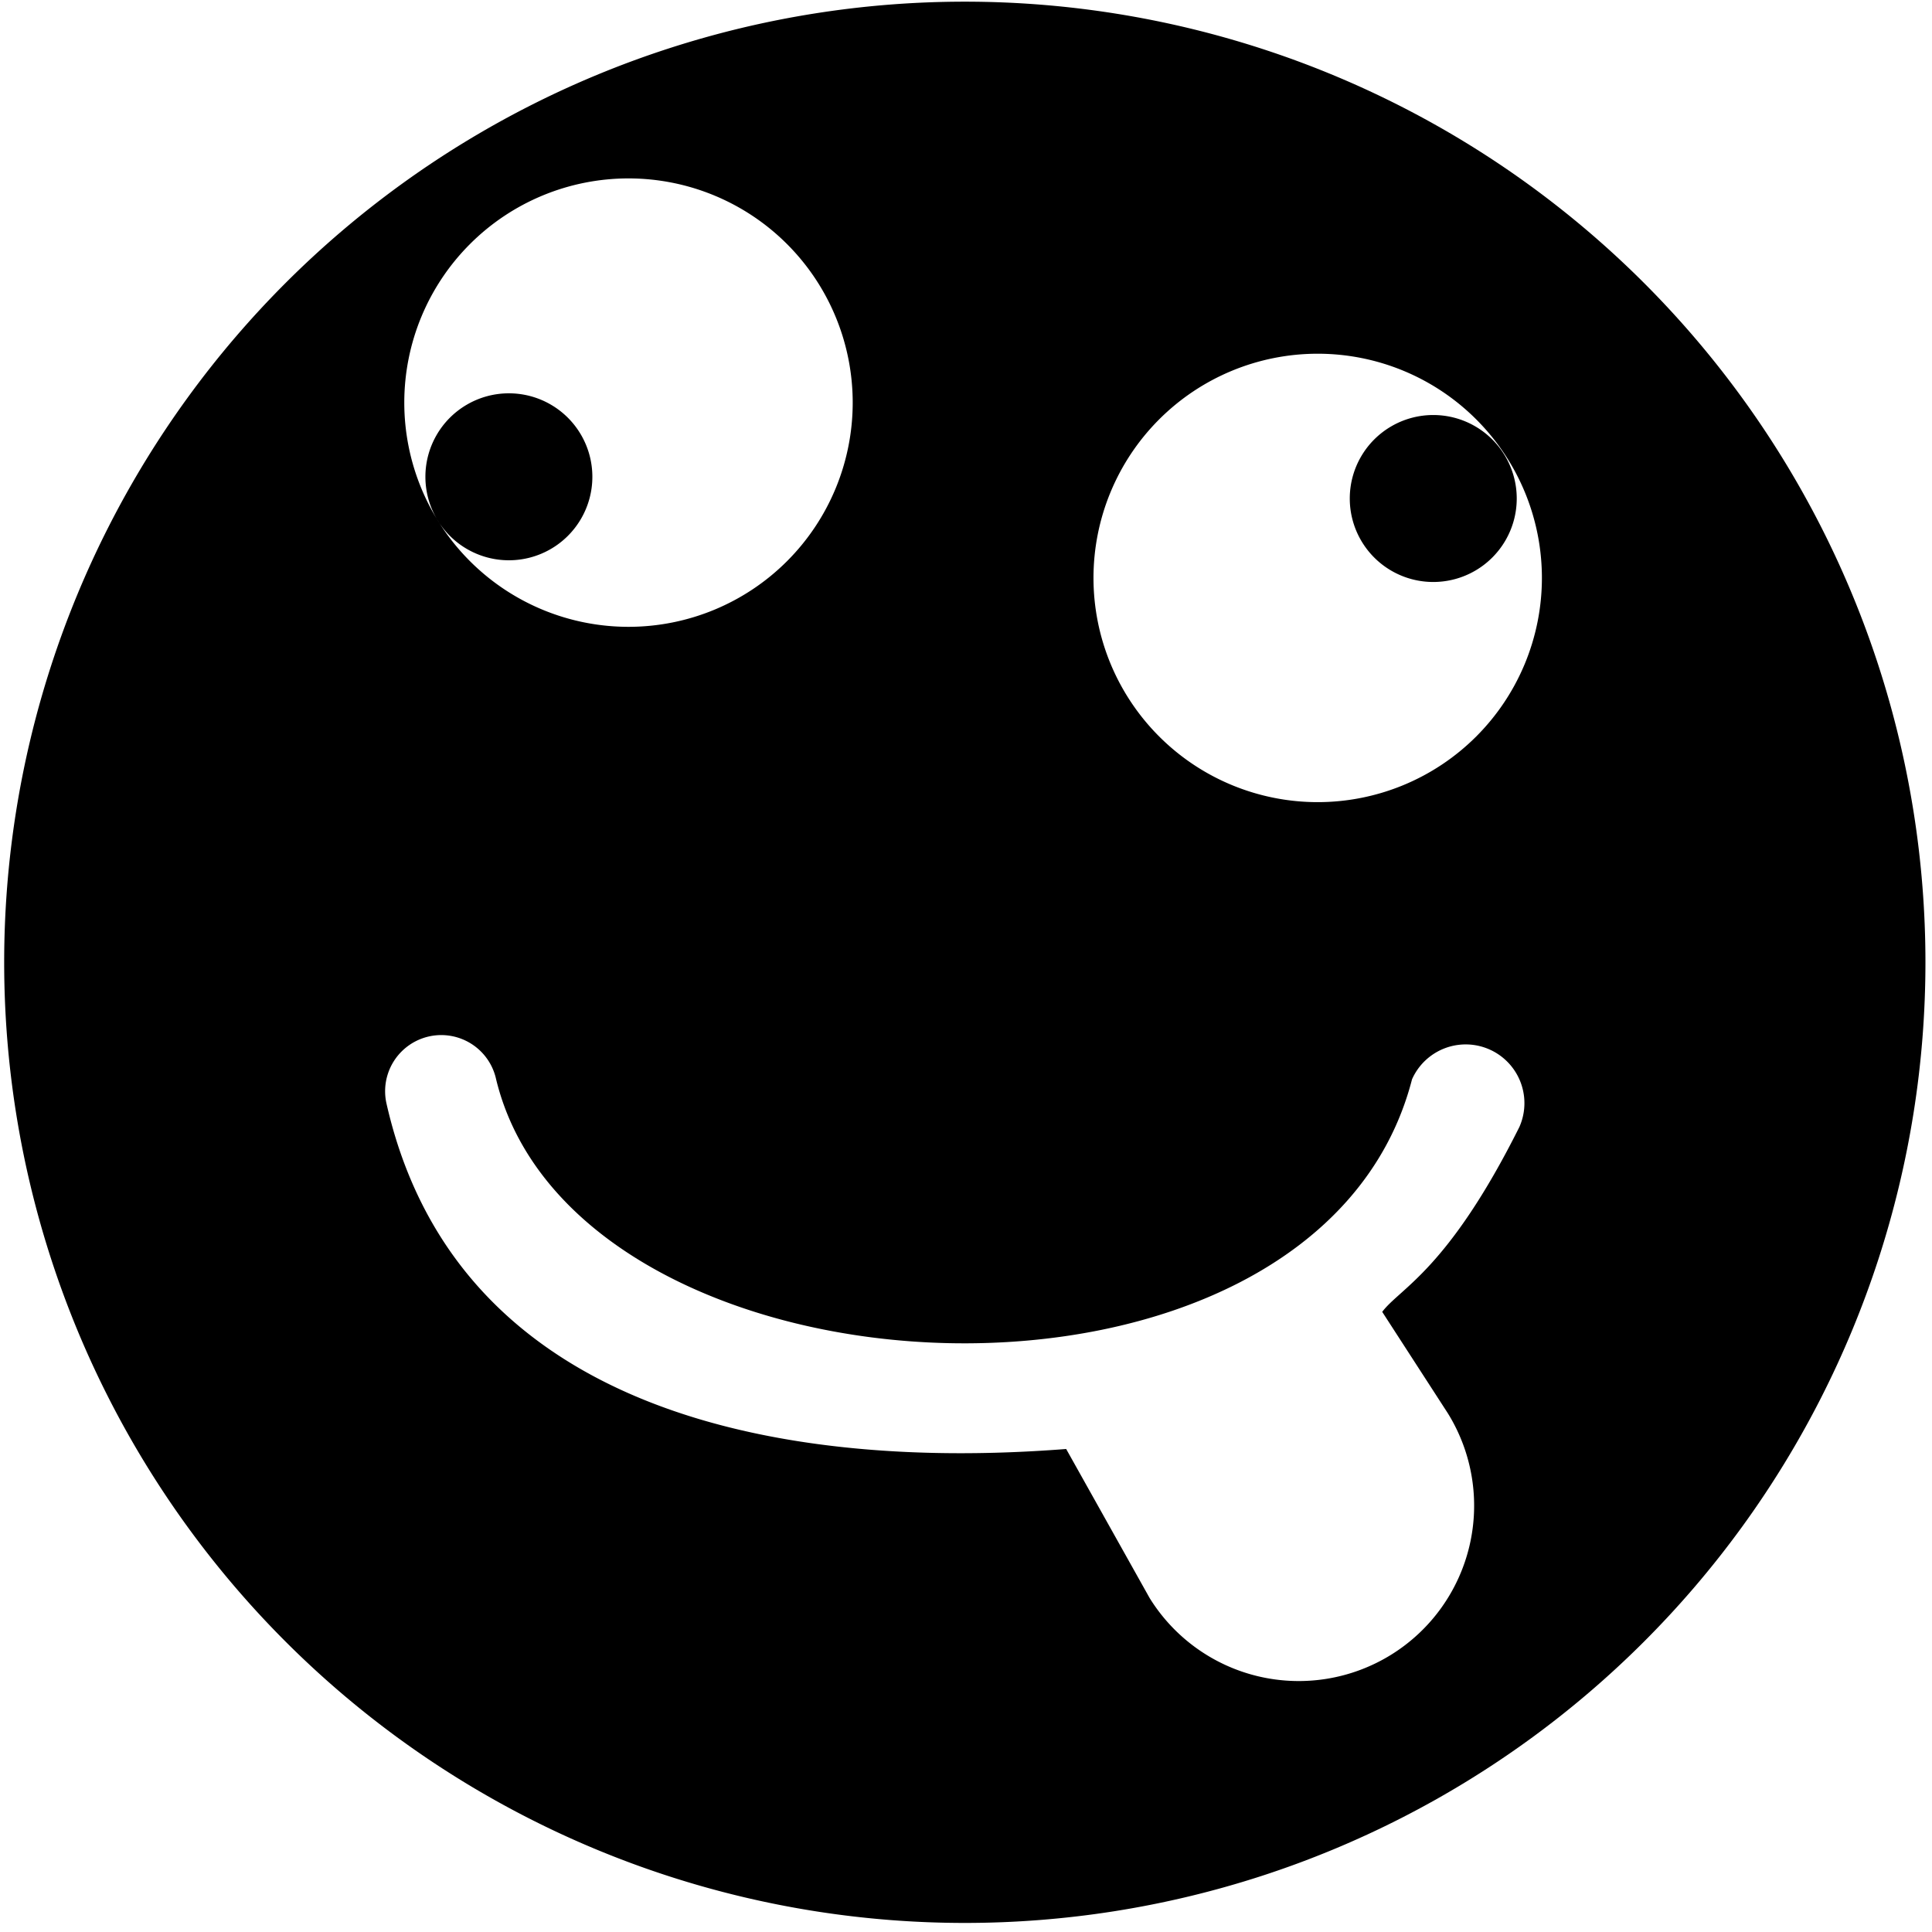 <svg xmlns="http://www.w3.org/2000/svg" viewBox="53.76 280.45 16.2 16.2" width="512" height="512"><path fill-rule="evenodd" d="M53.795 288.519a8.055 8.055 180 0 0 16.11 0 8.055 8.055 180 0 0-16.11 0m9.134-3.223a1.88 1.88 180 0 0 3.76 0 1.88 1.88 180 0 0-3.76 0m-5.779-1.47a1.88 1.88 180 0 0 3.76 0 1.88 1.88 180 0 0-3.76 0m7.928.804a.7.7 180 0 0 1.4 0 .7.7 180 0 0-1.4 0m-7.751-.182a.7.7 180 0 0 1.4 0 .7.7 180 0 0-1.4 0M57 289.7c.7 3.1 4.4 3 5.7 2.9l.7 1.25a.32.32 170 1 0 2.5-1.55l-.55-.85c.15-.2.55-.35 1.15-1.55a.24.24 170 1 0-.9-.4c-.8 3.1-7 2.8-7.68 0a.25.25 200 1 0-.92.2"/></svg>